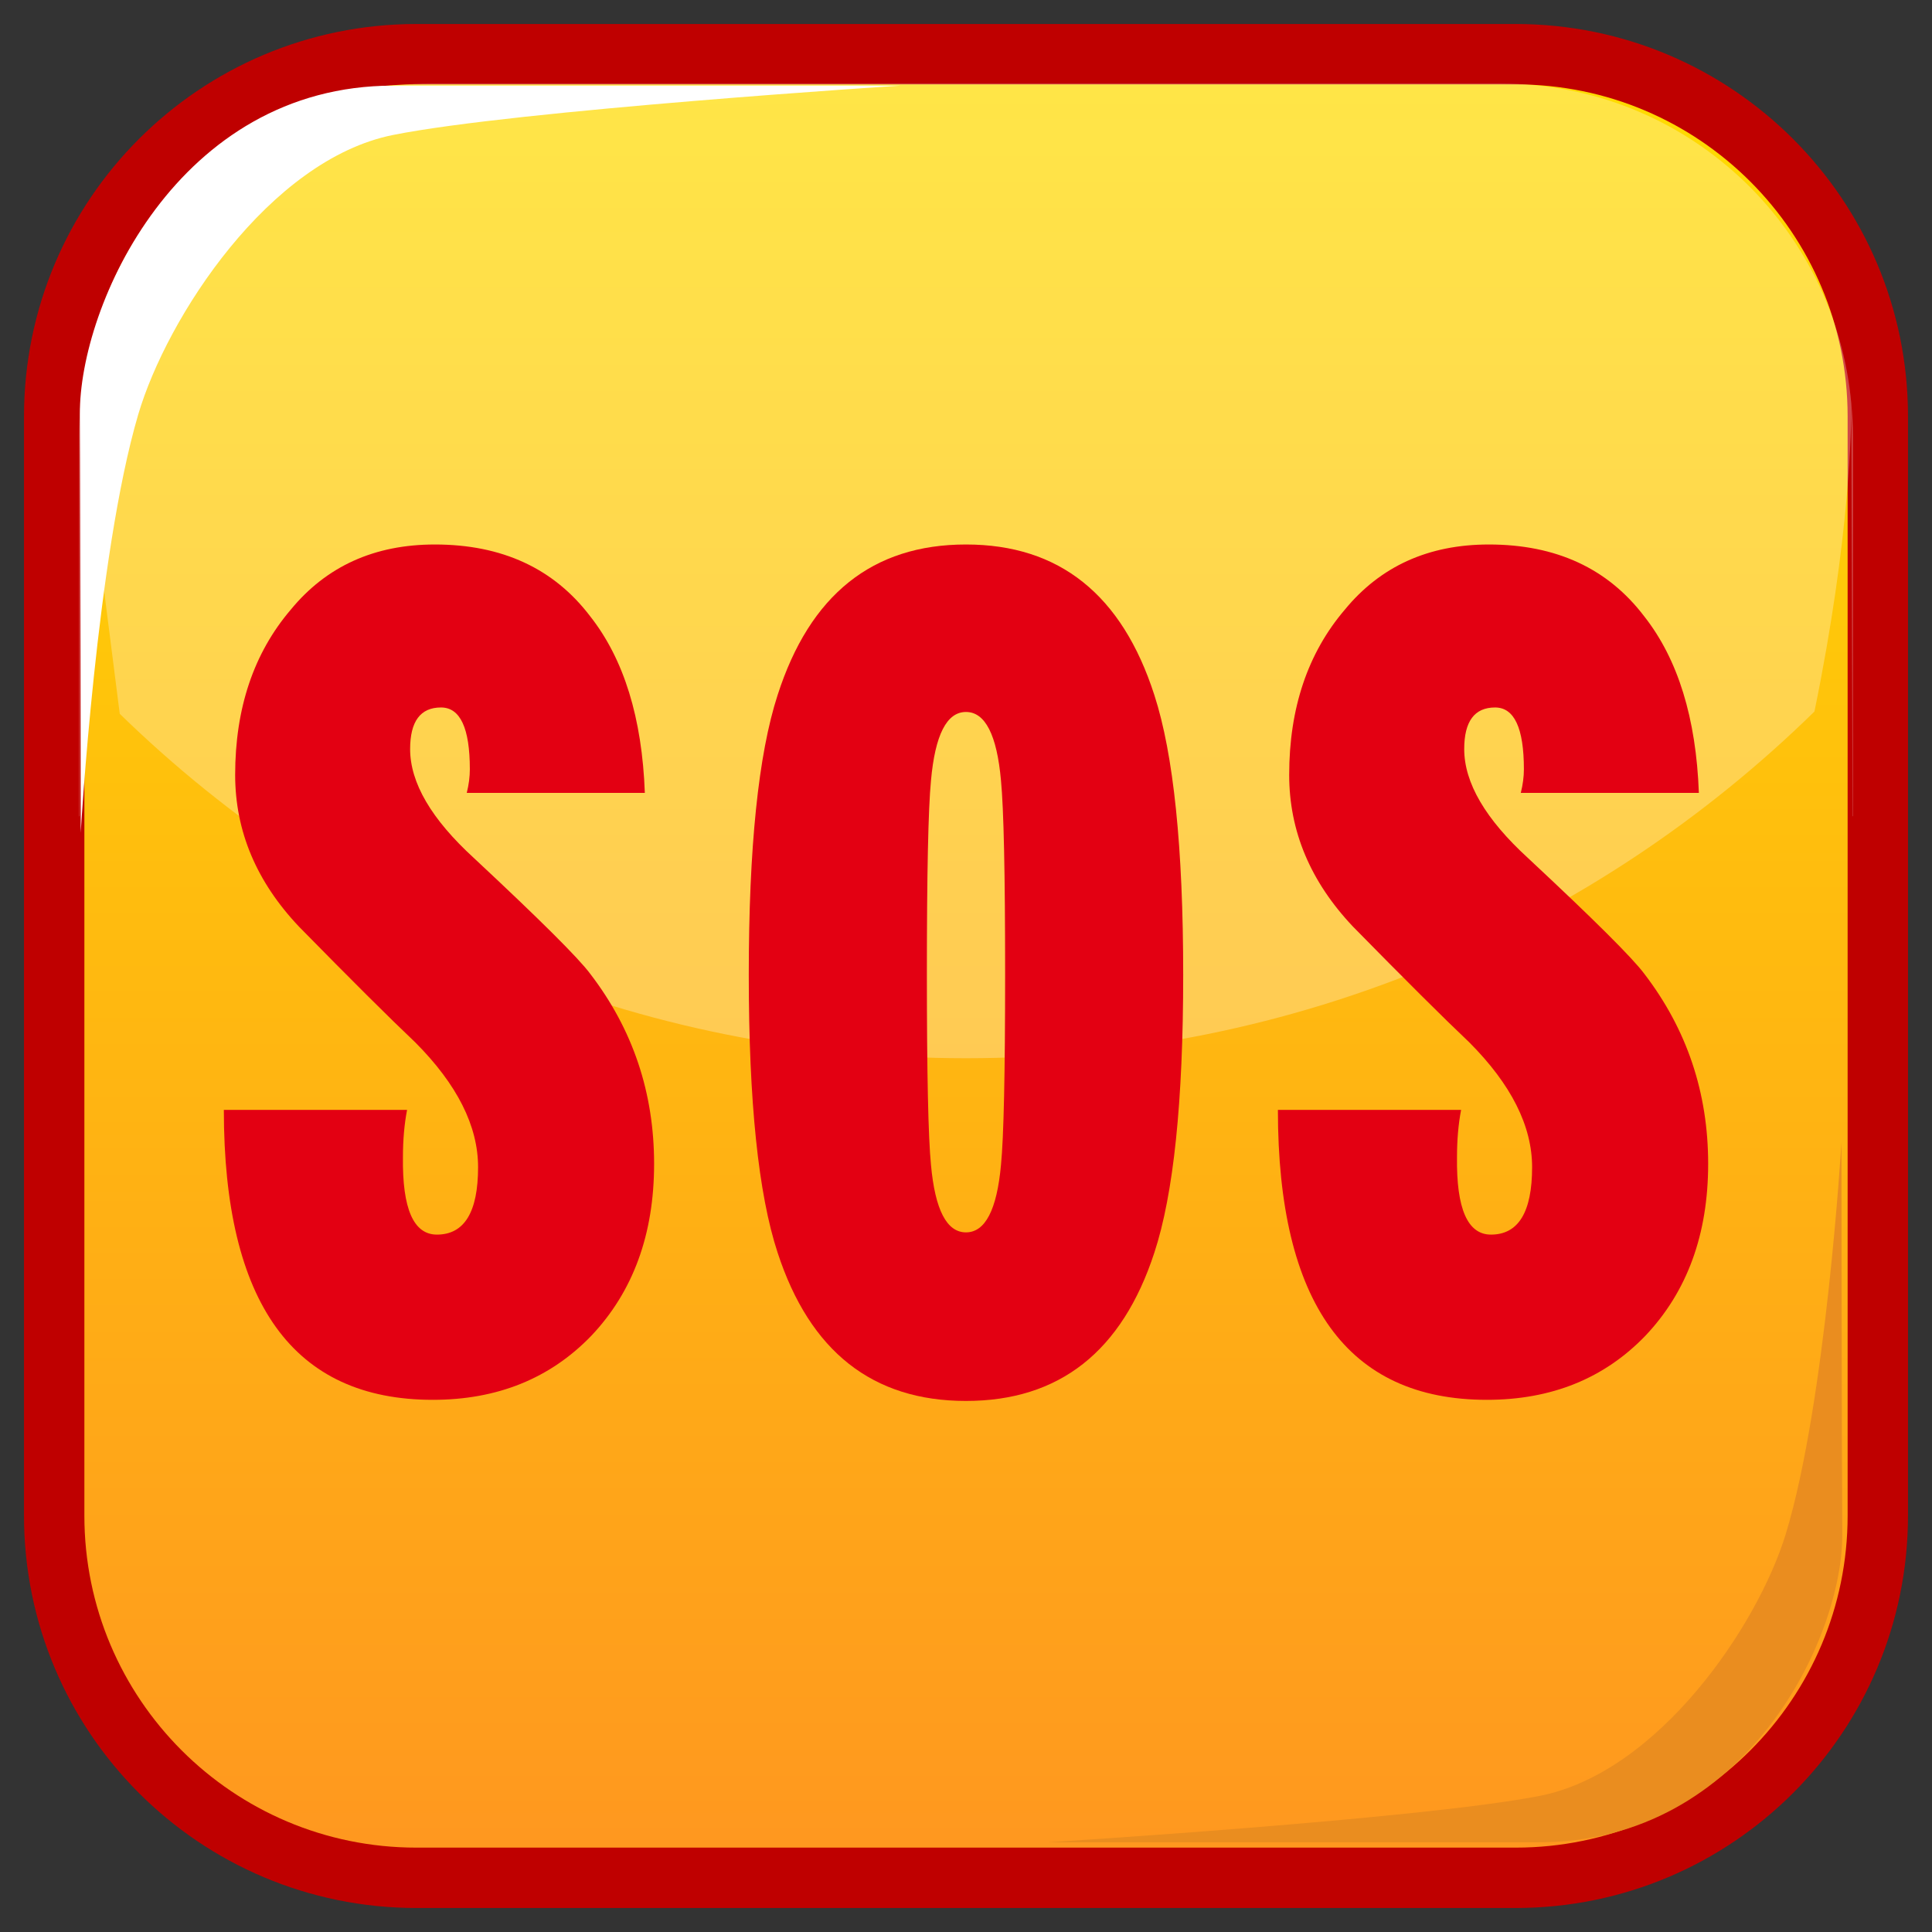 <?xml version="1.0" encoding="UTF-8" standalone="no"?>
<!-- Generator: Adobe Illustrator 15.0.2, SVG Export Plug-In . SVG Version: 6.00 Build 0)  -->

<svg
   xmlns:dc="http://purl.org/dc/elements/1.1/"
   xmlns:cc="http://creativecommons.org/ns#"
   xmlns:rdf="http://www.w3.org/1999/02/22-rdf-syntax-ns#"
   xmlns:svg="http://www.w3.org/2000/svg"
   xmlns="http://www.w3.org/2000/svg"
   xmlns:sodipodi="http://sodipodi.sourceforge.net/DTD/sodipodi-0.dtd"
   xmlns:inkscape="http://www.inkscape.org/namespaces/inkscape"
   version="1.1"
   id="レイヤー_1"
   x="0px"
   y="0px"
   width="64px"
   height="64px"
   viewBox="0 0 64 64"
   enable-background="new 0 0 64 64"
   xml:space="preserve"
   inkscape:version="0.48.5 r10040"
   sodipodi:docname="sos.svg"><rect x="0" y="0" width="64" height="64" fill="#333333" stroke="none"/><defs
     id="defs34" /><sodipodi:namedview
     pagecolor="#ffffff"
     bordercolor="#666666"
     borderopacity="1"
     objecttolerance="10"
     gridtolerance="10"
     guidetolerance="10"
     inkscape:pageopacity="0"
     inkscape:pageshadow="2"
     inkscape:window-width="640"
     inkscape:window-height="480"
     id="namedview32" /><g
     id="g3"><linearGradient
       id="SVGID_1_"
       gradientUnits="userSpaceOnUse"
       x1="32"
       y1="2.996"
       x2="32"
       y2="60.986"><stop
         offset="0"
         style="stop-color:#FFDB00"
         id="stop6" /><stop
         offset="1"
         style="stop-color:#FF981F"
         id="stop8" /></linearGradient><path
       fill="url(#SVGID_1_)"
       stroke="#BF0000"
       stroke-width="2"
       stroke-miterlimit="10"
       d="M62.205,50.205c0,6.627-5.373,12-12,12   h-36.41c-6.627,0-12-5.373-12-12v-36.41c0-6.627,5.373-12,12-12h36.41c6.627,0,12,5.373,12,12V50.205z"
       id="path10" /><g
       id="g12"><path
         opacity="0.28"
         fill="#FFFFFF"
         d="M2.672,13.369c-0.032,0.353-0.054,0.709-0.054,1.071v12.594    c0.006,0.006,0.012,0.012,0.017,0.018L2.672,13.369z"
         id="path14" /><path
         opacity="0.28"
         fill="#FFFFFF"
         d="M60.106,23.57c1.188-5.802,1.222-9.417,1.222-10.194C60.79,7.428,55.797,2.767,49.71,2.767    H14.291c-6.076,0-11.062,4.642-11.617,10.572c0.02,0.349,0.497,4.034,1.293,10.307C11.207,30.701,21.092,35.055,32,35.055    C42.945,35.055,52.859,30.669,60.106,23.57z"
         id="path16" /><path
         opacity="0.28"
         fill="#FFFFFF"
         d="M61.328,13.379l0.039,13.667c0.005-0.005,0.01-0.01,0.015-0.015V14.439    C61.382,14.082,61.359,13.729,61.328,13.379z"
         id="path18" /></g><path
       fill="#FFFFFF"
       d="M2.674,27.586c0,0-0.006-10.919-0.028-13.859c-0.027-3.6,3.244-10.89,10.375-10.89   c6.639,0,16.803,0,16.803,0S17.118,3.651,13.02,4.471s-7.494,6.043-8.442,9.263C3.198,18.415,2.674,27.586,2.674,27.586z"
       id="path20" /><path
       fill="#EA8D1F"
       d="M61.001,37.832c0,0,0.006,10.233,0.027,12.989c0.026,3.373-3.141,10.207-10.048,10.207   c-6.428,0-16.27,0-16.27,0s12.304-0.764,16.272-1.532c3.967-0.769,7.254-5.663,8.174-8.681   C60.493,46.427,61.001,37.832,61.001,37.832z"
       id="path22" /><g
       id="g24"><path
         fill="#E30012"
         d="M21.668,38.553c0,2.333-0.694,4.232-2.08,5.696c-1.364,1.415-3.115,2.122-5.251,2.122    c-4.615,0-6.922-3.201-6.922-9.605h6.07c-0.091,0.472-0.137,0.993-0.137,1.563c-0.023,1.713,0.352,2.569,1.125,2.569    c0.909,0,1.364-0.745,1.364-2.234c0-1.364-0.694-2.742-2.08-4.133c-0.864-0.818-2.148-2.097-3.853-3.835    c-1.41-1.489-2.114-3.165-2.114-5.026c0-2.209,0.614-4.034,1.841-5.473c1.182-1.439,2.773-2.16,4.774-2.16    c2.228,0,3.944,0.795,5.149,2.383c1.113,1.415,1.716,3.364,1.807,5.846h-5.899c0.068-0.273,0.102-0.534,0.102-0.782    c0-1.365-0.318-2.048-0.955-2.048c-0.682,0-1.023,0.46-1.023,1.378c0,1.117,0.704,2.321,2.114,3.611    c2.182,2.036,3.466,3.313,3.853,3.835C20.963,34.098,21.668,36.195,21.668,38.553z"
         id="path26" /><path
         fill="#E30012"
         d="M39.195,32.297c0,4.196-0.319,7.26-0.955,9.197c-1.069,3.276-3.148,4.914-6.241,4.914    c-3.092,0-5.171-1.638-6.24-4.914c-0.637-1.937-0.955-5.001-0.955-9.197c0-4.219,0.318-7.31,0.955-9.271    c1.068-3.326,3.148-4.989,6.24-4.989c3.092,0,5.171,1.663,6.241,4.989C38.876,24.988,39.195,28.078,39.195,32.297z M33.296,32.26    c0-3.326-0.046-5.46-0.137-6.404c-0.136-1.514-0.523-2.271-1.16-2.271s-1.023,0.757-1.159,2.271    c-0.091,0.943-0.136,3.078-0.136,6.404c0,3.301,0.045,5.412,0.136,6.33c0.136,1.489,0.522,2.234,1.159,2.234    s1.024-0.745,1.16-2.234C33.25,37.672,33.296,35.562,33.296,32.26z"
         id="path28" /><path
         fill="#E30012"
         d="M56.585,38.553c0,2.333-0.693,4.232-2.08,5.696c-1.363,1.415-3.114,2.122-5.251,2.122    c-4.615,0-6.922-3.201-6.922-9.605h6.069c-0.091,0.472-0.136,0.993-0.136,1.563c-0.023,1.713,0.352,2.569,1.125,2.569    c0.909,0,1.363-0.745,1.363-2.234c0-1.364-0.693-2.742-2.079-4.133c-0.864-0.818-2.148-2.097-3.854-3.835    c-1.41-1.489-2.114-3.165-2.114-5.026c0-2.209,0.614-4.034,1.842-5.473c1.182-1.439,2.772-2.16,4.773-2.16    c2.228,0,3.943,0.795,5.148,2.383c1.114,1.415,1.717,3.364,1.808,5.846h-5.899c0.068-0.273,0.103-0.534,0.103-0.782    c0-1.365-0.318-2.048-0.954-2.048c-0.683,0-1.023,0.46-1.023,1.378c0,1.117,0.704,2.321,2.114,3.611    c2.183,2.036,3.466,3.313,3.853,3.835C55.88,34.098,56.585,36.195,56.585,38.553z"
         id="path30" /></g></g></svg>